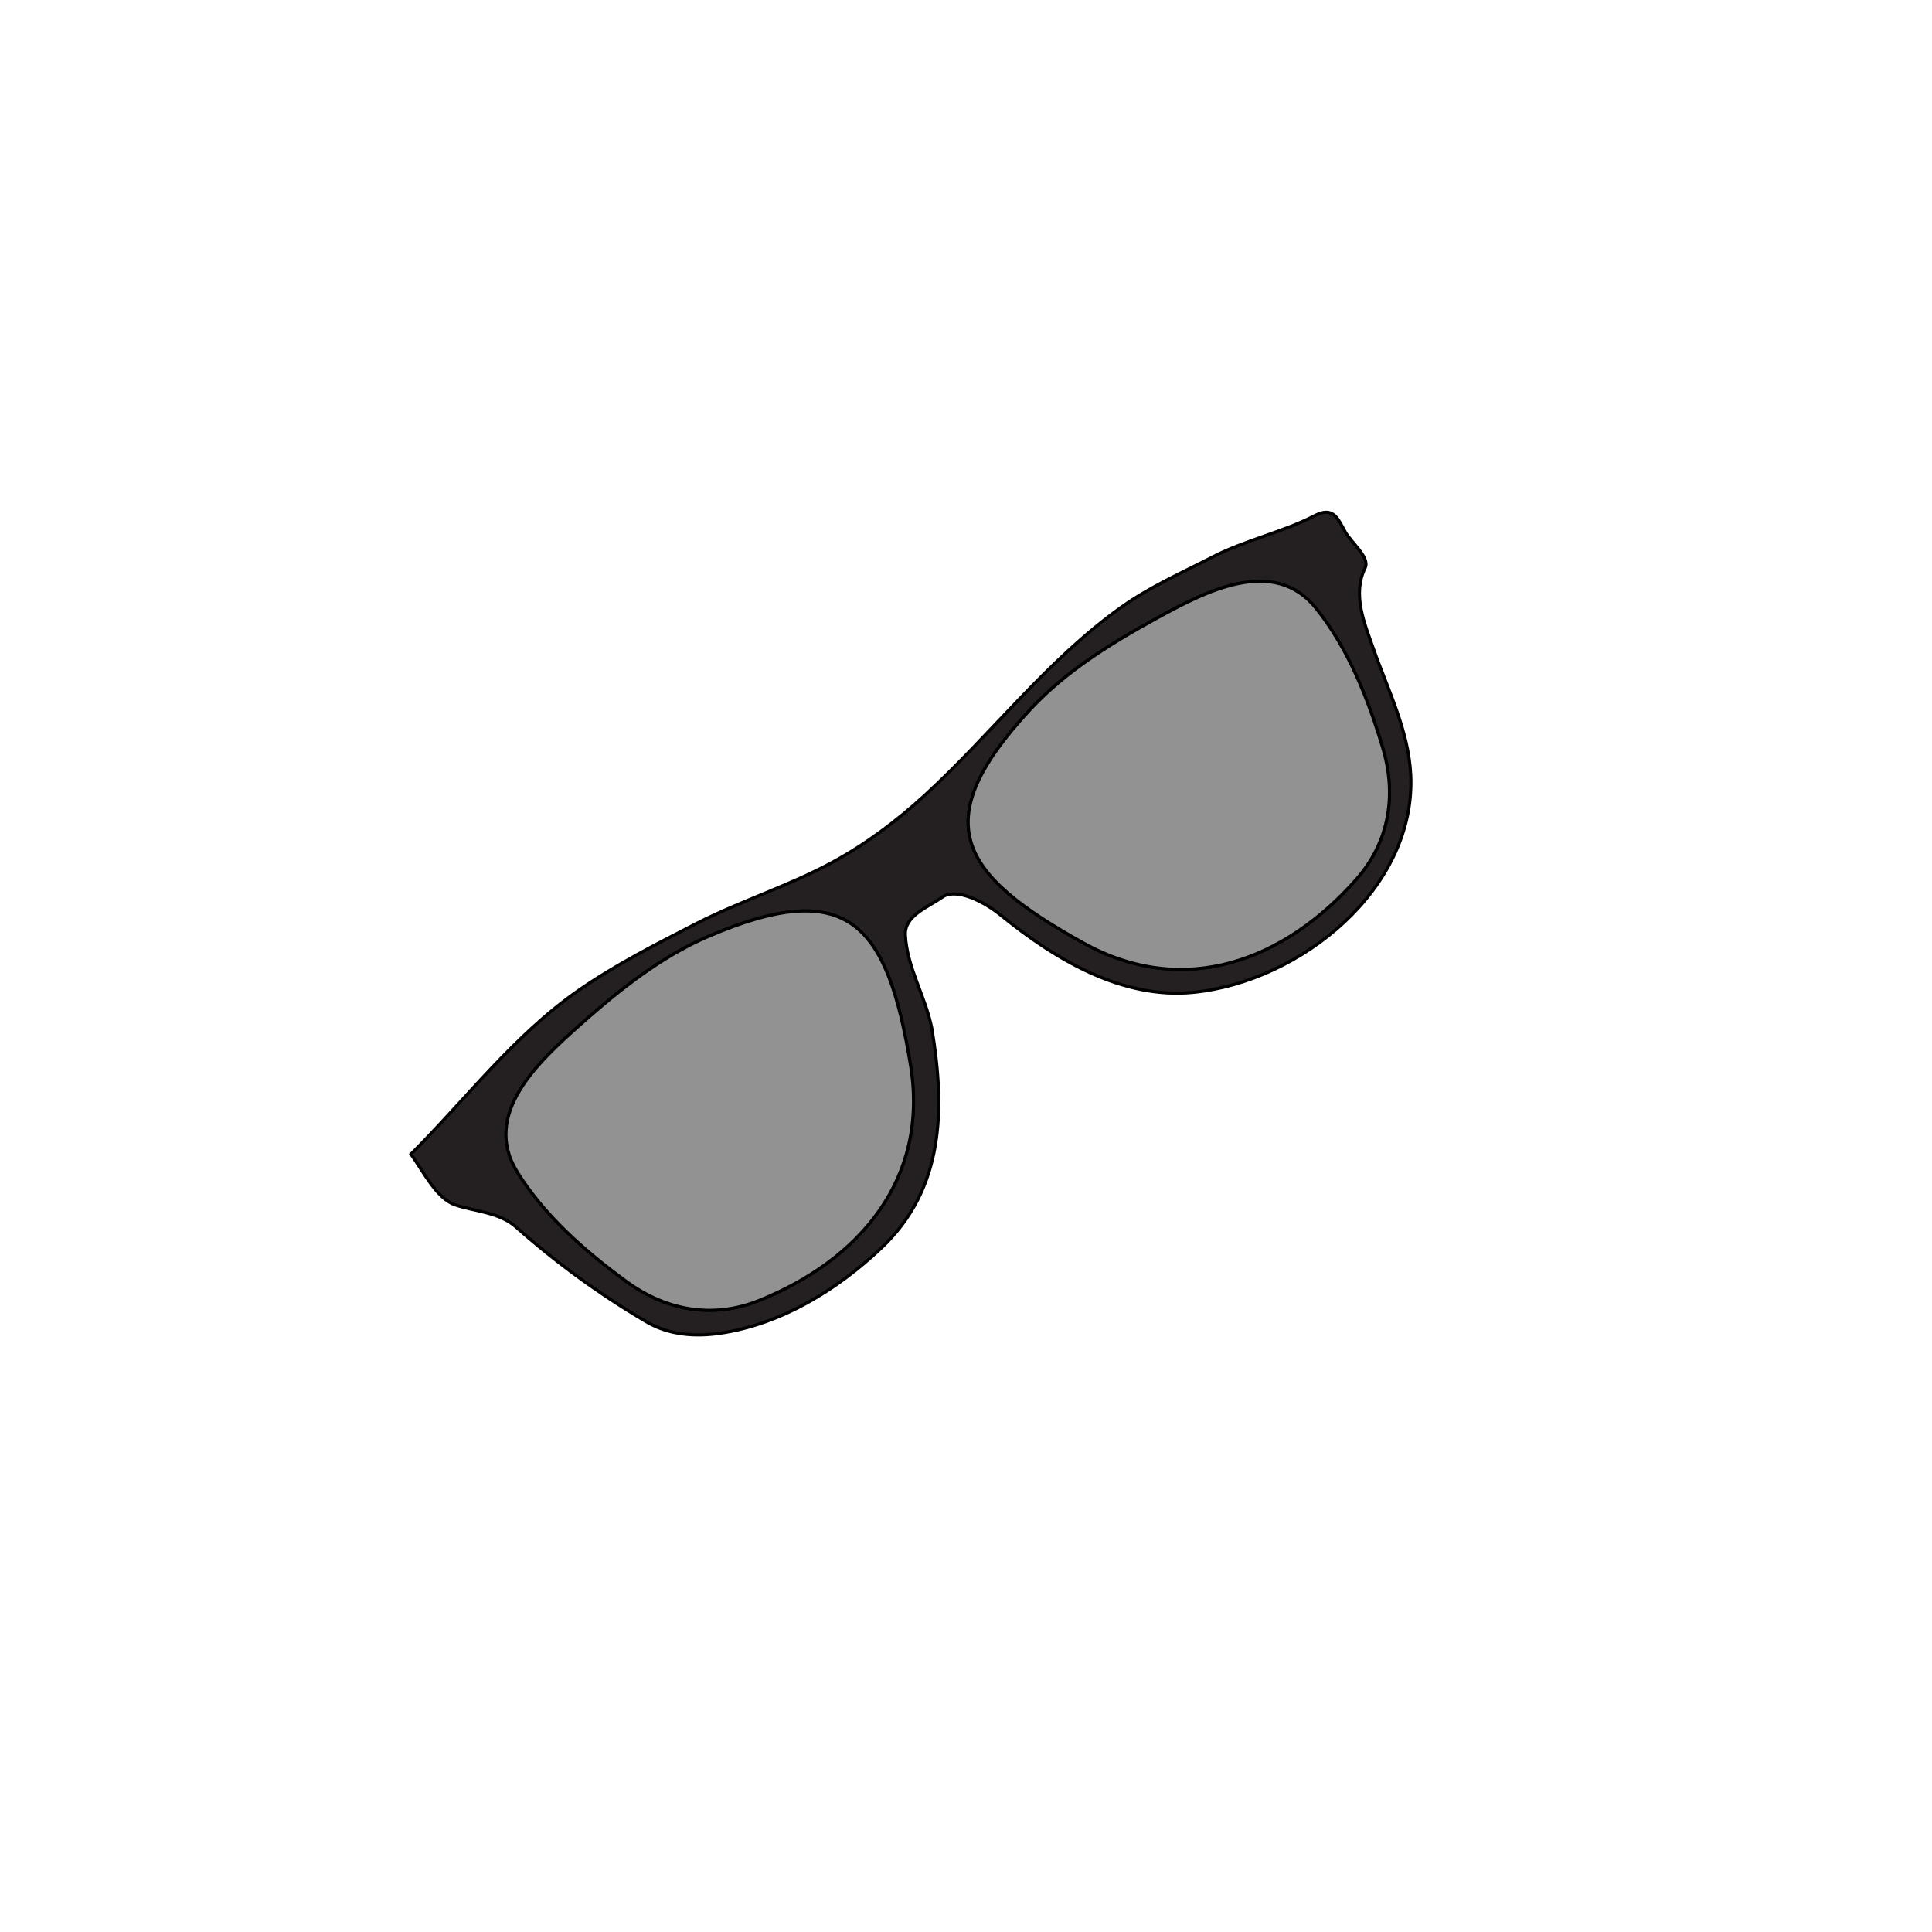 <svg xmlns="http://www.w3.org/2000/svg" xmlns:xlink="http://www.w3.org/1999/xlink" width="500" zoomAndPan="magnify" viewBox="0 0 375 375" height="500" preserveAspectRatio="xMidYMid meet" version="1.0"><defs><filter x="0%" y="0%" width="100%" height="100%" id="899bd72925"><feColorMatrix values="0 0 0 0 1 0 0 0 0 1 0 0 0 0 1 0 0 0 1 0" color-interpolation-filters="sRGB"/></filter><mask id="53b5cffd35"><g filter="url(#899bd72925)"><rect x="-37.5" width="450" fill="#000000" y="-37.5" height="450" fill-opacity="0.85"/></g></mask><clipPath id="6150368da9"><rect x="0" width="110" y="0" height="106"/></clipPath><mask id="72c9c9d9d8"><g filter="url(#899bd72925)"><rect x="-37.5" width="450" fill="#000000" y="-37.5" height="450" fill-opacity="0.85"/></g></mask><clipPath id="f6fa182eb9"><rect x="0" width="111" y="0" height="107"/></clipPath></defs><path stroke-linecap="butt" transform="matrix(0.495, -0.349, 0.349, 0.495, -73.609, 168.696)" fill-opacity="1" fill="#241f20" fill-rule="nonzero" stroke-linejoin="miter" d="M 441.181 208.492 C 411.916 208.685 383.722 217.833 355.003 221.493 C 343.013 223.017 330.666 223.389 318.654 221.967 C 302.687 220.084 287.233 215.071 271.278 212.824 C 257.026 210.816 242.592 208.719 228.241 208.631 C 203.172 208.487 178.92 216.335 154.342 220.573 C 154.341 227.767 152.88 236.995 156.555 242.046 C 160.346 247.258 166.741 252.027 168.402 259.092 C 172.333 275.839 177.916 292.26 185.058 308.005 C 188.527 315.651 195.075 320.986 202.393 324.66 C 219.998 333.506 240.845 334.808 260.161 332.028 C 287.674 328.062 302.598 307.419 313.983 283.835 C 318.248 274.25 318.726 263.182 324.336 254.42 C 327.671 249.217 335.413 251.406 340.946 251.388 C 346.48 251.37 351.166 260.571 352.883 266.696 C 358.964 288.373 369.092 311.376 389.236 322.734 C 419.304 339.7 466.683 336.525 486.193 305.931 C 493.834 293.959 495.938 279.436 499.769 265.879 C 502.106 257.626 504.189 247.786 512.48 243.247 C 515.827 241.417 513.481 234.113 513.976 229.866 C 514.512 225.237 515.552 221.146 508.966 220.239 C 497.481 218.653 486.346 213.831 474.594 212.198 C 463.453 210.65 452.546 208.413 441.181 208.492 Z M 247.74 216.193 C 256.045 216.142 264.315 216.745 272.387 218.456 C 320.491 228.627 321.461 248.449 301.659 289.42 C 285.523 322.808 252.102 331.171 218.421 323.168 C 202.893 319.477 192.278 308.64 187.268 293.801 C 181.987 278.138 177.991 261.495 178.891 245.032 C 180.107 222.986 205.043 219.886 222.898 217.875 C 231.091 216.954 239.435 216.244 247.74 216.193 Z M 423.366 216.194 C 431.676 216.249 440.019 216.959 448.209 217.877 C 466.068 219.889 491.002 222.987 492.216 245.034 C 493.121 261.493 489.123 278.138 483.835 293.802 C 478.832 308.639 468.214 319.481 452.689 323.169 C 419.01 331.169 385.583 322.807 369.448 289.419 C 349.648 248.45 350.618 228.632 398.721 218.457 C 406.792 216.748 415.066 216.138 423.366 216.194 Z M 423.366 216.194 " stroke="#000000" stroke-width="1" stroke-opacity="1" stroke-miterlimit="4"/><g mask="url(#53b5cffd35)"><g transform="matrix(1, 0, 0, 1, 88, 164)"><g clip-path="url(#6150368da9)"><path stroke-linecap="butt" transform="matrix(0.495, -0.349, 0.349, 0.495, -161.609, 4.696)" fill-opacity="1" fill="#7f7f7f" fill-rule="nonzero" stroke-linejoin="miter" d="M 222.887 217.891 C 239.276 216.045 256.232 215.05 272.379 218.467 C 320.483 228.638 321.453 248.459 301.652 289.431 C 285.511 322.815 252.109 331.183 218.428 323.181 C 202.9 319.49 192.278 308.617 187.269 293.778 C 181.983 278.111 177.965 261.476 178.87 245.017 C 180.081 222.968 205.035 219.896 222.887 217.891 Z M 222.887 217.891 " stroke="#000000" stroke-width="1" stroke-opacity="1" stroke-miterlimit="4"/></g></g></g><g mask="url(#72c9c9d9d8)"><g transform="matrix(1, 0, 0, 1, 176, 101)"><g clip-path="url(#f6fa182eb9)"><path stroke-linecap="butt" transform="matrix(0.495, -0.349, 0.349, 0.495, -249.609, 67.696)" fill-opacity="1" fill="#7f7f7f" fill-rule="nonzero" stroke-linejoin="miter" d="M 448.202 217.888 C 431.817 216.048 414.855 215.049 398.709 218.464 C 350.61 228.642 349.64 248.46 369.441 289.429 C 385.575 322.818 418.985 331.182 452.664 323.182 C 468.189 319.494 478.814 308.619 483.822 293.776 C 489.104 278.109 493.123 261.478 492.222 245.015 C 491.007 222.967 466.055 219.895 448.202 217.888 Z M 448.202 217.888 " stroke="#000000" stroke-width="1" stroke-opacity="1" stroke-miterlimit="4"/></g></g></g></svg>